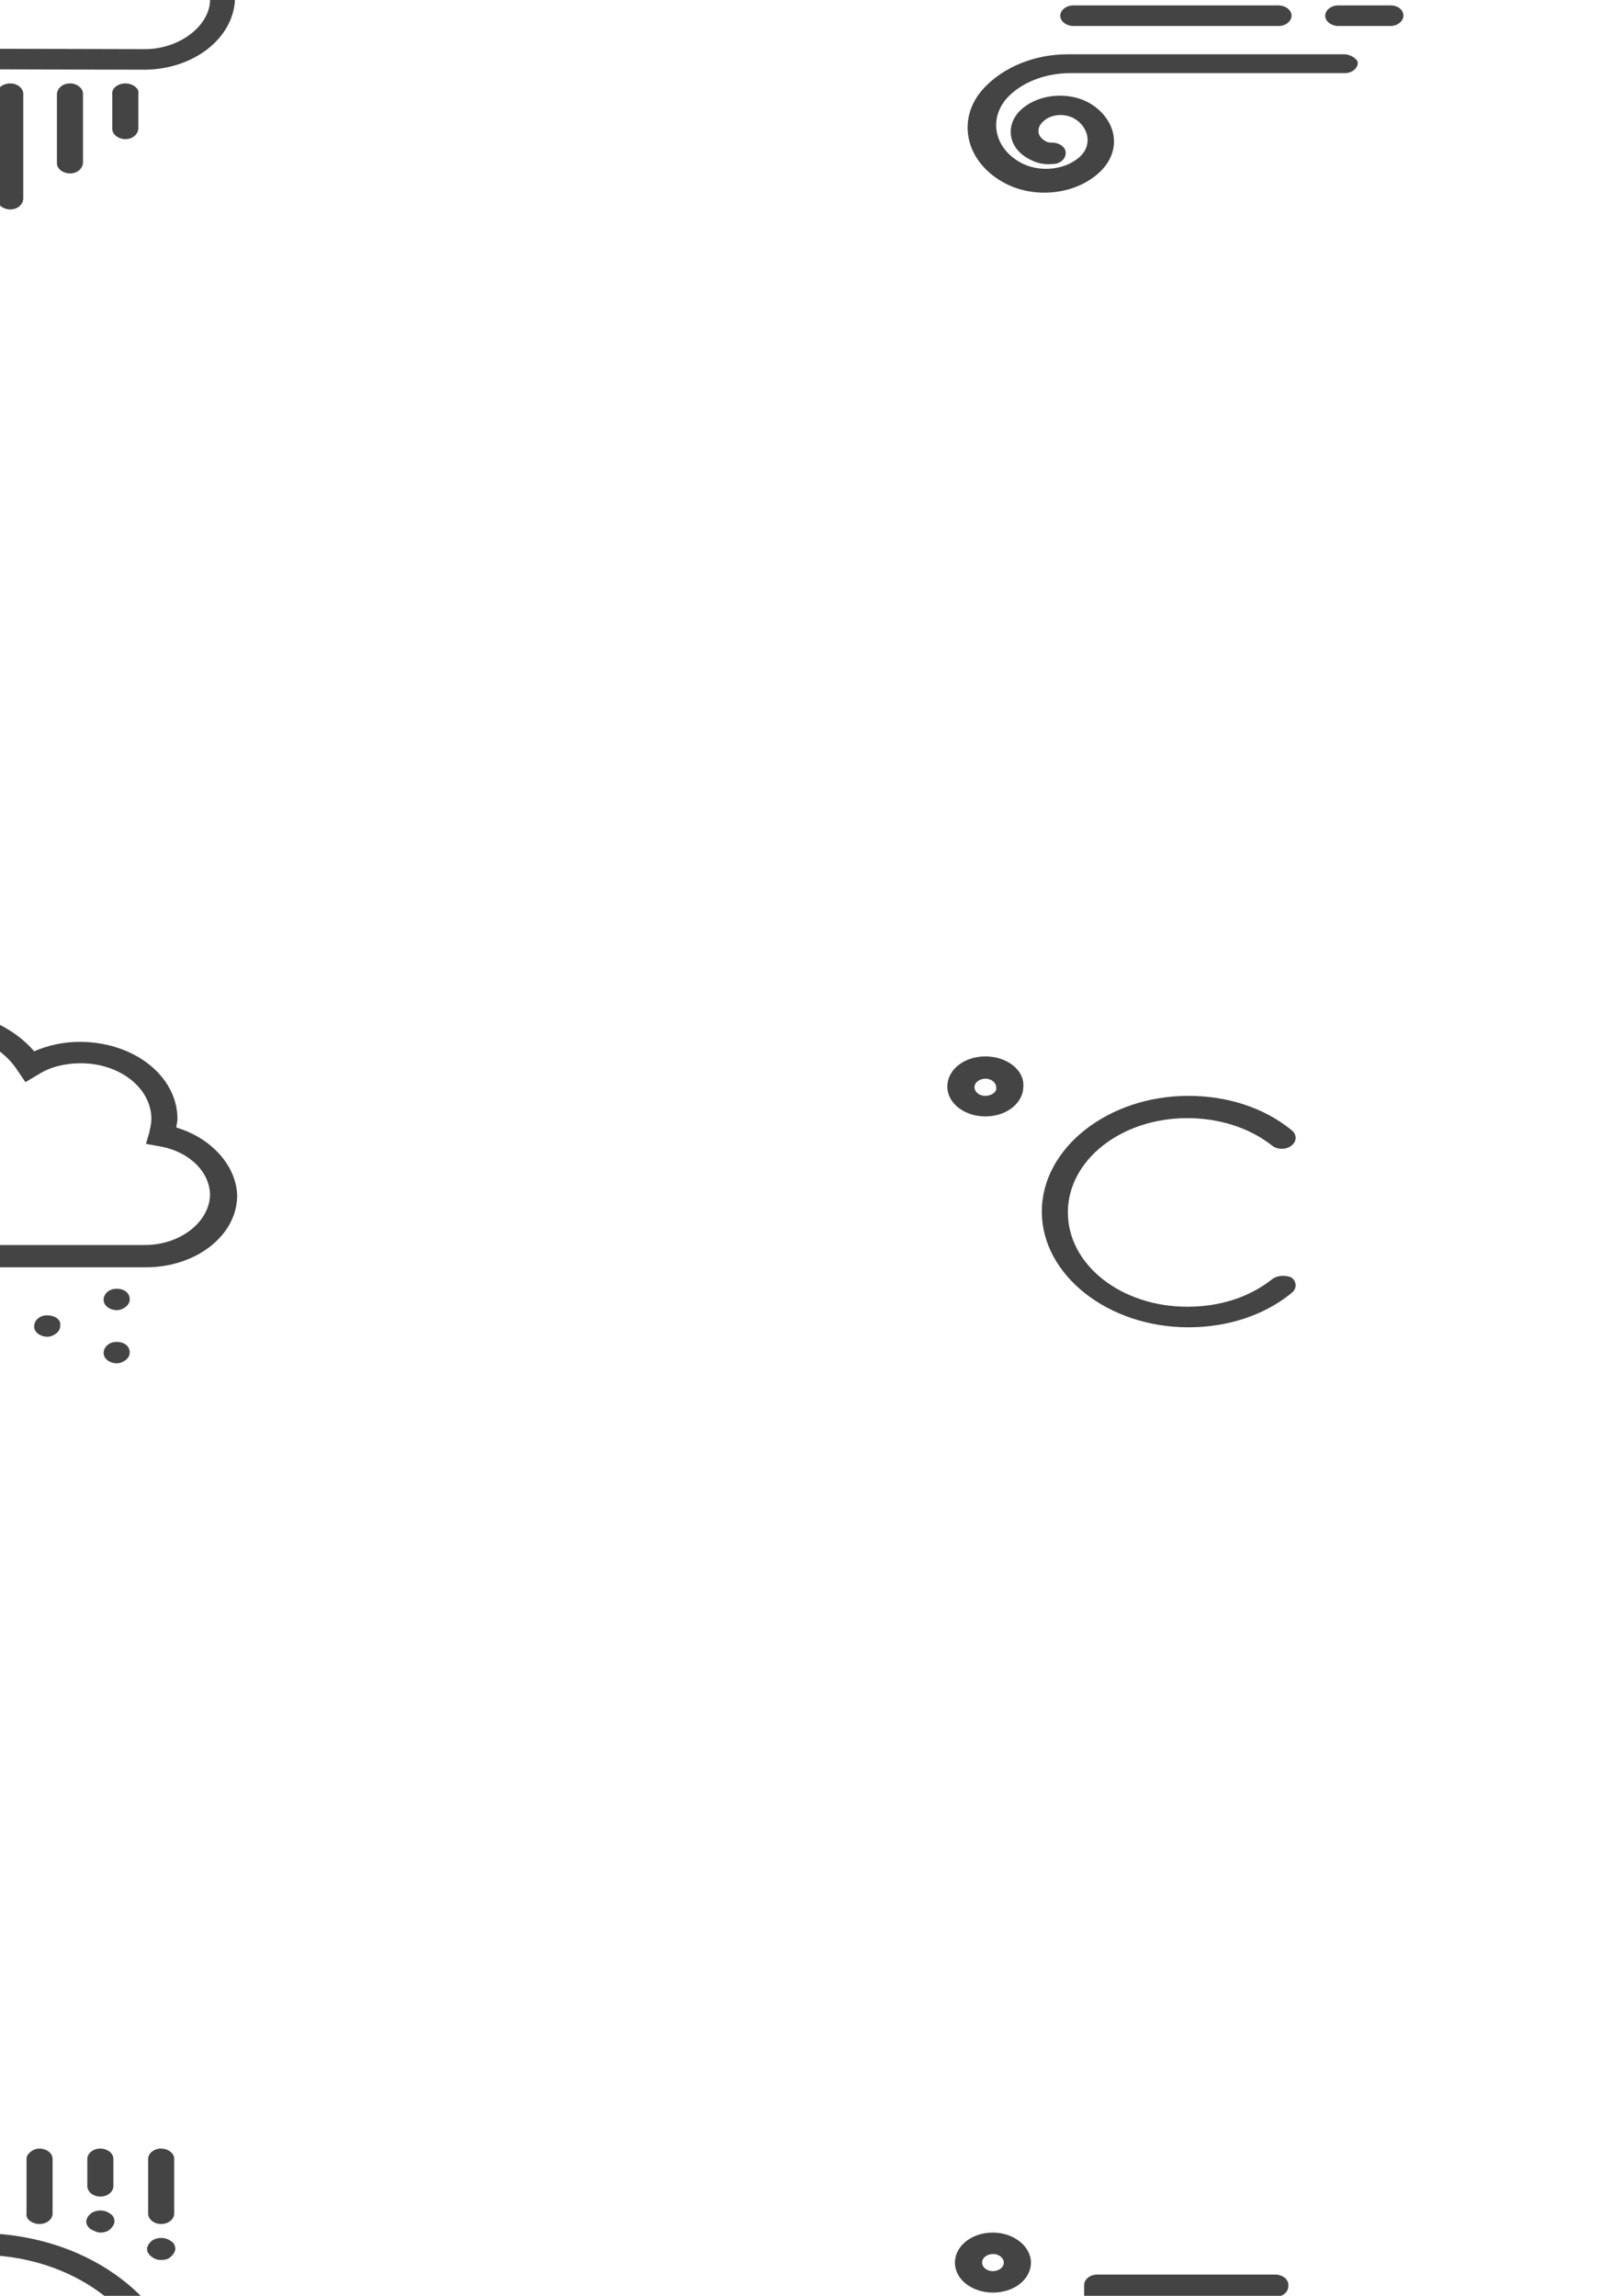<?xml version="1.0" encoding="UTF-8" standalone="no"?>
<!-- Created with Inkscape (http://www.inkscape.org/) -->

<svg
   xmlns:dc="http://purl.org/dc/elements/1.1/"
   xmlns:cc="http://creativecommons.org/ns#"
   xmlns:rdf="http://www.w3.org/1999/02/22-rdf-syntax-ns#"
   xmlns:svg="http://www.w3.org/2000/svg"
   xmlns="http://www.w3.org/2000/svg"
   xmlns:sodipodi="http://sodipodi.sourceforge.net/DTD/sodipodi-0.dtd"
   xmlns:inkscape="http://www.inkscape.org/namespaces/inkscape"
   width="210mm"
   height="297mm"
   viewBox="0 0 210 297"
   version="1.1"
   id="svg8"
   inkscape:version="0.92.3 (2405546, 2018-03-11)">
  <defs
     id="defs2" />
  <sodipodi:namedview
     id="base"
     pagecolor="#ffffff"
     bordercolor="#666666"
     borderopacity="1.0"
     inkscape:pageopacity="0.0"
     inkscape:pageshadow="2"
     inkscape:zoom="0.35"
     inkscape:cx="-168.57143"
     inkscape:cy="1017.1429"
     inkscape:document-units="mm"
     inkscape:current-layer="layer1"
     showgrid="false"
     inkscape:window-width="2560"
     inkscape:window-height="1377"
     inkscape:window-x="-8"
     inkscape:window-y="-8"
     inkscape:window-maximized="1" />
  <g
     inkscape:label="Layer 1"
     inkscape:groupmode="layer"
     id="layer1">
    <g
       id="g4522"
       transform="matrix(1.405,0,0,1.109,-582.453,-432.142)">
	<path
   style="fill:#444444"
   inkscape:connector-curvature="0"
   d="m 506,650.1 c -2,0 -3.5,1.6 -3.5,3.5 0,2 1.6,3.5 3.5,3.5 2,0 3.5,-1.6 3.5,-3.5 0,-1.9 -1.6,-3.5 -3.5,-3.5 z m 0,4.5 c -0.6,0 -1,-0.5 -1,-1 0,-0.6 0.5,-1 1,-1 0.6,0 1,0.5 1,1 0,0.6 -0.5,1 -1,1 z"
   id="path4518" />

	<path
   style="fill:#444444"
   inkscape:connector-curvature="0"
   d="m 532,655 h -16.4 c -0.7,0 -1.2,0.6 -1.2,1.2 v 24.6 c 0,0.7 0.6,1.2 1.2,1.2 0.7,0 1.2,-0.6 1.2,-1.2 v -11.1 h 9.2 c 0.7,0 1.2,-0.6 1.2,-1.2 0,-0.7 -0.6,-1.2 -1.2,-1.2 h -9.2 v -9.7 H 532 c 0.7,0 1.2,-0.6 1.2,-1.2 0.1,-0.8 -0.5,-1.4 -1.2,-1.4 z"
   id="path4520" />

</g>
    <g
       id="g4528"
       transform="matrix(1.405,0,0,1.109,-582.453,-432.142)">
	<path
   style="fill:#444444"
   inkscape:connector-curvature="0"
   d="m 531.7,538.9 c -2.1,2.1 -4.8,3.2 -7.8,3.2 -6.1,0 -11,-4.9 -11,-11 0,-6.1 4.9,-11 11,-11 2.9,0 5.7,1.1 7.8,3.2 0.5,0.5 1.3,0.5 1.8,0 0.5,-0.5 0.5,-1.3 0,-1.8 -2.5,-2.6 -5.9,-4 -9.5,-4 -7.4,0 -13.5,6.1 -13.5,13.5 0,7.4 6.1,13.5 13.5,13.5 3.6,0 7,-1.4 9.5,-4 0.5,-0.5 0.5,-1.3 0,-1.8 -0.5,-0.3 -1.3,-0.3 -1.8,0.2 z"
   id="path4524" />

	<path
   style="fill:#444444"
   inkscape:connector-curvature="0"
   d="m 505.3,512.9 c -2,0 -3.5,1.6 -3.5,3.5 0,2 1.6,3.5 3.5,3.5 2,0 3.5,-1.6 3.5,-3.5 0.1,-1.9 -1.5,-3.5 -3.5,-3.5 z m 0,4.6 c -0.6,0 -1,-0.5 -1,-1 0,-0.6 0.5,-1 1,-1 0.6,0 1,0.5 1,1 0.1,0.5 -0.4,1 -1,1 z"
   id="path4526" />

</g>
    <g
       id="g4542"
       transform="matrix(1.405,0,0,1.109,-582.453,-432.142)">
	<path
   style="fill:#444444"
   inkscape:connector-curvature="0"
   d="m 513.4,390.3 c -0.7,0 -1.2,0.6 -1.2,1.2 0,0.7 0.6,1.2 1.2,1.2 h 18.9 c 0.7,0 1.2,-0.6 1.2,-1.2 0,-0.7 -0.6,-1.2 -1.2,-1.2 z"
   id="path4530" />

	<path
   style="fill:#444444"
   inkscape:connector-curvature="0"
   d="m 542.6,390.3 h -4.8 c -0.7,0 -1.2,0.6 -1.2,1.2 0,0.7 0.6,1.2 1.2,1.2 h 4.8 c 0.7,0 1.2,-0.6 1.2,-1.2 0,-0.7 -0.5,-1.2 -1.2,-1.2 z"
   id="path4532" />

	<path
   style="fill:#444444"
   inkscape:connector-curvature="0"
   d="m 529.2,385.6 c 0,0.7 0.6,1.2 1.2,1.2 h 4.8 c 0.7,0 1.2,-0.6 1.2,-1.2 0,-0.7 -0.6,-1.2 -1.2,-1.2 h -4.8 c -0.7,0 -1.2,0.6 -1.2,1.2 z"
   id="path4534" />

	<path
   style="fill:#444444"
   inkscape:connector-curvature="0"
   d="m 524.8,381.3 h 4.8 c 0.7,0 1.2,-0.6 1.2,-1.2 0,-0.7 -0.6,-1.2 -1.2,-1.2 h -4.8 c -0.7,0 -1.2,0.6 -1.2,1.2 -0.1,0.6 0.5,1.2 1.2,1.2 z"
   id="path4536" />

	<path
   style="fill:#444444"
   inkscape:connector-curvature="0"
   d="M 538.3,396 H 513 c 0,0 0,0 0,0 0,0 -0.1,0 -0.1,0 -3.1,0 -5.9,1.5 -7.7,3.9 -2.6,3.5 -1.8,8.5 1.7,11 2.9,2.1 7,1.5 9.2,-1.5 1.8,-2.5 1.2,-5.9 -1.2,-7.7 -2.1,-1.5 -5,-1 -6.5,1 -1.3,1.8 -0.9,4.3 0.9,5.5 0.7,0.5 1.4,0.7 2.2,0.6 0.7,0 1.2,-0.6 1.2,-1.3 0,-0.7 -0.6,-1.2 -1.3,-1.2 -0.1,0 -0.4,0 -0.6,-0.2 -0.7,-0.5 -0.8,-1.4 -0.3,-2.1 0.7,-1 2,-1.2 3,-0.5 1.3,1 1.6,2.9 0.7,4.2 -1.3,1.8 -3.9,2.2 -5.7,0.9 -2.4,-1.7 -2.9,-5.1 -1.2,-7.5 1.3,-1.8 3.5,-2.9 5.8,-2.9 0,0 0,0 0,0 0,0 0,0 0,0 h 25.3 c 0.7,0 1.2,-0.6 1.2,-1.2 0,-0.4 -0.6,-1 -1.3,-1 z"
   id="path4538" />

	<path
   style="fill:#444444"
   inkscape:connector-curvature="0"
   d="m 524.6,386.9 c 0.7,0 1.2,-0.6 1.2,-1.2 0,-0.7 -0.6,-1.2 -1.2,-1.2 h -21.4 c 0,0 0,0 0,0 0,0 -0.1,0 -0.1,0 -2.3,0 -4.4,-1.1 -5.7,-2.9 -1.7,-2.4 -1.2,-5.8 1.2,-7.5 0.9,-0.6 2,-0.9 3,-0.7 1.1,0.2 2,0.7 2.6,1.6 1,1.3 0.7,3.2 -0.7,4.2 -1,0.7 -2.3,0.5 -3,-0.5 -0.5,-0.7 -0.3,-1.6 0.3,-2.1 0,0 0,0 0,0 0.1,-0.1 0.2,-0.1 0.3,-0.2 0.7,-0.2 1.1,-0.8 0.9,-1.5 -0.1,-0.6 -0.6,-1 -1.2,-1 -0.1,0 -0.2,0 -0.3,0 -0.5,0.1 -0.9,0.3 -1.3,0.6 0,0 0,0 0,0 -1.8,1.3 -2.2,3.8 -0.9,5.5 1.5,2.1 4.4,2.5 6.5,1 2.5,-1.8 3,-5.2 1.2,-7.7 -1,-1.4 -2.6,-2.3 -4.3,-2.6 -0.3,-0.1 -0.7,-0.1 -1,-0.1 -1.4,0 -2.7,0.4 -3.8,1.3 -3.5,2.6 -4.3,7.5 -1.7,11 1.8,2.5 4.7,3.9 7.7,3.9 0,0 0.1,0 0.1,0 0,0 0,0 0,0 h 21.6 z"
   id="path4540" />

</g>
    <g
       id="g4564"
       transform="matrix(1.405,0,0,1.109,-582.453,-432.142)">
	<path
   style="fill:#444444"
   inkscape:connector-curvature="0"
   d="m 521.2,265.2 h -8 c -0.7,0 -1.2,0.6 -1.2,1.2 0,0.6 0.6,1.2 1.2,1.2 h 8 c 0.7,0 1.2,-0.6 1.2,-1.2 0,-0.6 -0.5,-1.2 -1.2,-1.2 z"
   id="path4544" />

	<path
   style="fill:#444444"
   inkscape:connector-curvature="0"
   d="m 519,270.1 h -5.8 c -0.7,0 -1.2,0.6 -1.2,1.2 0,0.7 0.6,1.2 1.2,1.2 h 5.8 c 0.7,0 1.2,-0.6 1.2,-1.2 0,-0.6 -0.5,-1.2 -1.2,-1.2 z"
   id="path4546" />

	<path
   style="fill:#444444"
   inkscape:connector-curvature="0"
   d="m 519,275.1 h -5.8 c -0.7,0 -1.2,0.6 -1.2,1.2 0,0.6 0.6,1.2 1.2,1.2 h 5.8 c 0.7,0 1.2,-0.6 1.2,-1.2 0,-0.6 -0.5,-1.2 -1.2,-1.2 z"
   id="path4548" />

	<path
   style="fill:#444444"
   inkscape:connector-curvature="0"
   d="m 525.9,260.3 h -10.3 c -0.7,0 -1.2,0.6 -1.2,1.2 0,0.7 0.6,1.2 1.2,1.2 h 10.3 c 0.7,0 1.2,-0.6 1.2,-1.2 0.1,-0.7 -0.5,-1.2 -1.2,-1.2 z"
   id="path4550" />

	<path
   style="fill:#444444"
   inkscape:connector-curvature="0"
   d="m 528.5,255.4 h -15.3 c -0.7,0 -1.2,0.6 -1.2,1.2 0,0.7 0.6,1.2 1.2,1.2 h 15.3 c 0.7,0 1.2,-0.6 1.2,-1.2 0,-0.7 -0.6,-1.2 -1.2,-1.2 z"
   id="path4552" />

	<path
   style="fill:#444444"
   inkscape:connector-curvature="0"
   d="M 531.9,250.4 H 515 c -0.7,0 -1.2,0.6 -1.2,1.2 0,0.6 0.6,1.2 1.2,1.2 h 16.9 c 0.7,0 1.2,-0.6 1.2,-1.2 0,-0.6 -0.5,-1.2 -1.2,-1.2 z"
   id="path4554" />

	<path
   style="fill:#444444"
   inkscape:connector-curvature="0"
   d="m 513.2,248 h 15.9 c 0.7,0 1.2,-0.6 1.2,-1.2 0,-0.7 -0.6,-1.2 -1.2,-1.2 h -15.9 c -0.7,0 -1.2,0.6 -1.2,1.2 -0.1,0.6 0.5,1.2 1.2,1.2 z"
   id="path4556" />

	<path
   style="fill:#444444"
   inkscape:connector-curvature="0"
   d="M 538.6,240.6 H 515 c -0.7,0 -1.2,0.6 -1.2,1.2 0,0.6 0.6,1.2 1.2,1.2 h 23.7 c 0.7,0 1.2,-0.6 1.2,-1.2 0,-0.6 -0.6,-1.2 -1.3,-1.2 z"
   id="path4558" />

	<path
   style="fill:#444444"
   inkscape:connector-curvature="0"
   d="m 533.1,236.9 c 0,-0.7 -0.6,-1.2 -1.2,-1.2 h -25.8 c -0.7,0 -1.2,0.6 -1.2,1.2 0,0.7 0.6,1.2 1.2,1.2 h 25.8 c 0.7,0 1.2,-0.5 1.2,-1.2 z"
   id="path4560" />

	<path
   style="fill:#444444"
   inkscape:connector-curvature="0"
   d="m 528,232 c 0,-0.7 -0.6,-1.2 -1.2,-1.2 H 499 c -0.7,0 -1.2,0.6 -1.2,1.2 0,0.7 0.6,1.2 1.2,1.2 h 27.7 c 0.7,0 1.3,-0.5 1.3,-1.2 z"
   id="path4562" />

</g>
    <path
       style="fill:#444444;stroke-width:1.249"
       inkscape:connector-curvature="0"
       d="m 168.153,-285.914 h -42.996 c -6.463,0 -11.803,-4.105 -11.803,-9.319 0,-4.993 5.058,-9.098 11.241,-9.209 -0.141,-0.666 -0.281,-1.331 -0.281,-2.108 0,-6.99 7.166,-12.759 16.159,-12.759 5.339,0 10.257,2.108 13.208,5.436 1.827,-0.777 3.794,-1.22 5.901,-1.22 7.026,0 12.646,4.438 12.646,9.985 0,0.333 0,0.777 -0.141,1.109 4.496,1.331 7.588,4.771 7.588,8.654 0.141,5.325 -5.058,9.43 -11.522,9.43 z m -43.137,-15.754 c -4.496,0 -8.29,2.885 -8.29,6.546 0,3.661 3.653,6.546 8.29,6.546 h 42.996 c 4.496,0 8.29,-2.885 8.29,-6.546 0,-2.996 -2.67,-5.658 -6.463,-6.324 l -1.827,-0.333 0.422,-1.442 c 0.141,-0.555 0.281,-1.22 0.281,-1.775 0,-3.994 -4.075,-7.212 -9.133,-7.212 -1.967,0 -3.934,0.555 -5.48,1.442 l -1.686,0.999 -0.984,-1.442 c -2.248,-3.217 -6.463,-5.325 -11.1,-5.325 -6.885,0 -12.646,4.438 -12.646,9.985 0,0.999 0.141,1.997 0.562,2.996 l 0.703,1.775 h -3.934 z"
       id="path4566" />
    <g
       id="g4592"
       transform="matrix(1.405,0,0,1.109,-582.453,-432.142)">
	<path
   style="fill:#444444"
   inkscape:connector-curvature="0"
   d="m 432.3,670.5 c -0.7,-11.3 -8.4,-19.6 -18.5,-20.3 v -1.1 c 0,-0.7 -0.6,-1.2 -1.2,-1.2 -0.7,0 -1.2,0.6 -1.2,1.2 v 1.1 c -10.1,0.6 -17.8,8.9 -18.5,20.3 l -0.1,1.3 h 2.5 l 0.2,-1 c 0.3,-1.6 1.7,-2.8 3.3,-2.8 1.6,0 3,1.2 3.3,2.8 l 0.2,1 h 2.2 l 0.2,-1 c 0.3,-1.6 1.7,-2.8 3.3,-2.8 1.6,0 3,1.2 3.3,2.8 l 0.1,0.3 v 14.3 c 0,1.2 -1,2.2 -2.2,2.2 -1.2,0 -2.2,-1 -2.2,-2.2 v -2 c 0,-0.7 -0.6,-1.2 -1.2,-1.2 -0.7,0 -1.2,0.6 -1.2,1.2 v 2 c 0,2.6 2.1,4.7 4.7,4.7 2.6,0 4.7,-2.1 4.7,-4.7 v -14.3 l 0.1,-0.3 c 0.3,-1.6 1.7,-2.8 3.3,-2.8 1.6,0 3,1.2 3.3,2.8 l 0.2,1 h 2.2 l 0.2,-1 c 0.3,-1.6 1.7,-2.8 3.3,-2.8 1.6,0 3,1.2 3.3,2.8 l 0.2,1 h 2.5 z m -5.9,-5 c -1.8,0 -3.5,0.9 -4.6,2.2 -1.1,-1.4 -2.7,-2.2 -4.6,-2.2 -1.8,0 -3.5,0.9 -4.6,2.2 -1.1,-1.4 -2.7,-2.2 -4.6,-2.2 -1.8,0 -3.5,0.9 -4.6,2.2 -1.1,-1.4 -2.7,-2.2 -4.6,-2.2 -1,0 -1.9,0.2 -2.7,0.7 2.1,-8.1 8.6,-13.5 16.5,-13.5 7.9,0 14.4,5.5 16.5,13.5 -0.8,-0.4 -1.7,-0.7 -2.7,-0.7 z"
   id="path4568" />

	<path
   style="fill:#444444"
   inkscape:connector-curvature="0"
   d="m 395.8,649.1 c 0.7,0 1.2,-0.6 1.2,-1.2 v -6.4 c 0,-0.7 -0.6,-1.2 -1.2,-1.2 -0.6,0 -1.2,0.6 -1.2,1.2 v 6.4 c -0.1,0.6 0.5,1.2 1.2,1.2 z"
   id="path4570" />

	<path
   style="fill:#444444"
   inkscape:connector-curvature="0"
   d="m 401.4,645.9 c 0.7,0 1.2,-0.6 1.2,-1.2 v -3.2 c 0,-0.7 -0.6,-1.2 -1.2,-1.2 -0.7,0 -1.2,0.6 -1.2,1.2 v 3.2 c -0.1,0.6 0.5,1.2 1.2,1.2 z"
   id="path4572" />

	<path
   style="fill:#444444"
   inkscape:connector-curvature="0"
   d="m 407,649.1 c 0.7,0 1.2,-0.6 1.2,-1.2 v -6.4 c 0,-0.7 -0.6,-1.2 -1.2,-1.2 -0.7,0 -1.2,0.6 -1.2,1.2 v 6.4 c -0.1,0.6 0.5,1.2 1.2,1.2 z"
   id="path4574" />

	<path
   style="fill:#444444"
   inkscape:connector-curvature="0"
   d="m 412.6,645.9 c 0.7,0 1.2,-0.6 1.2,-1.2 v -3.2 c 0,-0.7 -0.6,-1.2 -1.2,-1.2 -0.7,0 -1.2,0.6 -1.2,1.2 v 3.2 c -0.1,0.6 0.5,1.2 1.2,1.2 z"
   id="path4576" />

	<path
   style="fill:#444444"
   inkscape:connector-curvature="0"
   d="m 418.2,649.1 c 0.7,0 1.2,-0.6 1.2,-1.2 v -6.4 c 0,-0.7 -0.6,-1.2 -1.2,-1.2 -0.6,0 -1.2,0.6 -1.2,1.2 v 6.4 c -0.1,0.6 0.5,1.2 1.2,1.2 z"
   id="path4578" />

	<path
   style="fill:#444444"
   inkscape:connector-curvature="0"
   d="m 423.8,645.9 c 0.7,0 1.2,-0.6 1.2,-1.2 v -3.2 c 0,-0.7 -0.6,-1.2 -1.2,-1.2 -0.7,0 -1.2,0.6 -1.2,1.2 v 3.2 c 0,0.6 0.5,1.2 1.2,1.2 z"
   id="path4580" />

	<path
   style="fill:#444444"
   inkscape:connector-curvature="0"
   d="m 429.4,649.1 c 0.7,0 1.2,-0.6 1.2,-1.2 v -6.4 c 0,-0.7 -0.6,-1.2 -1.2,-1.2 -0.7,0 -1.2,0.6 -1.2,1.2 v 6.4 c 0,0.6 0.5,1.2 1.2,1.2 z"
   id="path4582" />

	<path
   style="fill:#444444"
   inkscape:connector-curvature="0"
   d="m 395.8,653.3 c 0.3,0 0.7,-0.1 0.9,-0.4 0.2,-0.2 0.4,-0.6 0.4,-0.9 0,-0.3 -0.1,-0.7 -0.4,-0.9 -0.5,-0.5 -1.3,-0.5 -1.8,0 -0.2,0.2 -0.4,0.6 -0.4,0.9 0,0.3 0.1,0.6 0.4,0.9 0.2,0.3 0.5,0.4 0.9,0.4 z"
   id="path4584" />

	<path
   style="fill:#444444"
   inkscape:connector-curvature="0"
   d="m 401.4,650.1 c 0.3,0 0.7,-0.1 0.9,-0.4 0.2,-0.2 0.4,-0.6 0.4,-0.9 0,-0.3 -0.1,-0.7 -0.4,-0.9 -0.5,-0.5 -1.3,-0.5 -1.8,0 -0.2,0.2 -0.4,0.6 -0.4,0.9 0,0.3 0.1,0.6 0.4,0.9 0.2,0.2 0.5,0.4 0.9,0.4 z"
   id="path4586" />

	<path
   style="fill:#444444"
   inkscape:connector-curvature="0"
   d="m 423.8,650.1 c 0.3,0 0.7,-0.1 0.9,-0.4 0.2,-0.2 0.4,-0.6 0.4,-0.9 0,-0.3 -0.1,-0.7 -0.4,-0.9 -0.5,-0.5 -1.3,-0.5 -1.8,0 -0.2,0.2 -0.4,0.6 -0.4,0.9 0,0.3 0.1,0.6 0.4,0.9 0.3,0.2 0.6,0.4 0.9,0.4 z"
   id="path4588" />

	<path
   style="fill:#444444"
   inkscape:connector-curvature="0"
   d="m 429.4,653.3 c 0.3,0 0.7,-0.1 0.9,-0.4 0.2,-0.2 0.4,-0.6 0.4,-0.9 0,-0.3 -0.1,-0.7 -0.4,-0.9 -0.5,-0.5 -1.3,-0.5 -1.8,0 -0.2,0.2 -0.4,0.6 -0.4,0.9 0,0.3 0.1,0.6 0.4,0.9 0.3,0.3 0.6,0.4 0.9,0.4 z"
   id="path4590" />

</g>
    <g
       id="g4612"
       transform="matrix(1.405,0,0,1.109,-582.453,-432.142)">
	<path
   style="fill:#444444"
   inkscape:connector-curvature="0"
   d="m 430.8,521.2 c 0,-0.3 0.1,-0.7 0.1,-1 0,-5 -4,-9 -9,-9 -1.5,0 -2.9,0.4 -4.2,1.1 -2.1,-3.1 -5.6,-4.9 -9.4,-4.9 -6.3,0 -11.5,5.1 -11.5,11.5 0,0.6 0.1,1.3 0.2,1.9 -4.4,0.2 -8,3.9 -8,8.3 0,4.6 3.7,8.4 8.4,8.4 H 428 c 4.6,0 8.4,-3.7 8.4,-8.4 -0.1,-3.5 -2.4,-6.7 -5.6,-7.9 z m -2.9,13.7 h -30.6 c -3.2,0 -5.9,-2.6 -5.9,-5.9 0,-3.3 2.6,-5.9 5.9,-5.9 h 2.9 l -0.5,-1.6 c -0.3,-0.9 -0.4,-1.8 -0.4,-2.7 0,-4.9 4,-9 9,-9 3.3,0 6.4,1.8 7.9,4.8 l 0.7,1.3 1.2,-0.9 c 1.1,-0.9 2.5,-1.3 3.9,-1.3 3.6,0 6.5,2.9 6.5,6.5 0,0.5 -0.1,1 -0.2,1.6 l -0.3,1.3 1.3,0.3 c 2.7,0.6 4.6,3 4.6,5.7 -0.1,3.2 -2.8,5.8 -6,5.8 z"
   id="path4594" />

	<path
   style="fill:#444444"
   inkscape:connector-curvature="0"
   d="m 406.3,543.1 c -0.7,0 -1.2,0.6 -1.2,1.3 0,0.7 0.6,1.2 1.2,1.2 0.6,0 1.2,-0.6 1.2,-1.2 v -0.1 c 0,-0.7 -0.6,-1.2 -1.2,-1.2 z"
   id="path4596" />

	<path
   style="fill:#444444"
   inkscape:connector-curvature="0"
   d="m 399.9,540 c -0.7,0 -1.2,0.6 -1.2,1.3 0,0.7 0.6,1.2 1.2,1.2 0.7,0 1.2,-0.6 1.2,-1.2 v -0.1 c 0.1,-0.7 -0.5,-1.2 -1.2,-1.2 z"
   id="path4598" />

	<path
   style="fill:#444444"
   inkscape:connector-curvature="0"
   d="m 399.9,546.2 c -0.7,0 -1.2,0.6 -1.2,1.3 0,0.7 0.6,1.2 1.2,1.2 0.7,0 1.2,-0.6 1.2,-1.2 v -0.1 c 0.1,-0.7 -0.5,-1.2 -1.2,-1.2 z"
   id="path4600" />

	<path
   style="fill:#444444"
   inkscape:connector-curvature="0"
   d="m 418.9,543.1 c -0.7,0 -1.2,0.6 -1.2,1.3 0,0.7 0.6,1.2 1.2,1.2 0.6,0 1.2,-0.6 1.2,-1.2 v -0.1 c 0.1,-0.7 -0.5,-1.2 -1.2,-1.2 z"
   id="path4602" />

	<path
   style="fill:#444444"
   inkscape:connector-curvature="0"
   d="m 412.6,540 c -0.7,0 -1.2,0.6 -1.2,1.3 0,0.7 0.6,1.2 1.2,1.2 0.7,0 1.2,-0.6 1.2,-1.2 v -0.1 c 0,-0.7 -0.5,-1.2 -1.2,-1.2 z"
   id="path4604" />

	<path
   style="fill:#444444"
   inkscape:connector-curvature="0"
   d="m 412.6,546.2 c -0.7,0 -1.2,0.6 -1.2,1.3 0,0.7 0.6,1.2 1.2,1.2 0.7,0 1.2,-0.6 1.2,-1.2 v -0.1 c 0,-0.7 -0.5,-1.2 -1.2,-1.2 z"
   id="path4606" />

	<path
   style="fill:#444444"
   inkscape:connector-curvature="0"
   d="m 425.3,540 c -0.7,0 -1.2,0.6 -1.2,1.3 0,0.7 0.6,1.2 1.2,1.2 0.6,0 1.2,-0.6 1.2,-1.2 v -0.1 c 0,-0.7 -0.5,-1.2 -1.2,-1.2 z"
   id="path4608" />

	<path
   style="fill:#444444"
   inkscape:connector-curvature="0"
   d="m 425.3,546.2 c -0.7,0 -1.2,0.6 -1.2,1.3 0,0.7 0.6,1.2 1.2,1.2 0.6,0 1.2,-0.6 1.2,-1.2 v -0.1 c 0,-0.7 -0.5,-1.2 -1.2,-1.2 z"
   id="path4610" />

</g>
    <g
       id="g4630"
       transform="matrix(1.405,0,0,1.109,-582.453,-432.142)">
	<path
   style="fill:#444444"
   inkscape:connector-curvature="0"
   d="m 399.1,399.5 c 0,0 0,0 0,0 -0.7,0 -1.3,0.6 -1.2,1.3 v 8 c 0,0.7 0.6,1.2 1.2,1.2 0,0 0,0 0,0 0.7,0 1.2,-0.6 1.2,-1.3 v -8 c 0,-0.6 -0.6,-1.2 -1.2,-1.2 z"
   id="path4614" />

	<path
   style="fill:#444444"
   inkscape:connector-curvature="0"
   d="m 410,399.5 c 0,0 0,0 0,0 -0.7,0 -1.3,0.6 -1.2,1.3 v 8 c 0,0.7 0.6,1.2 1.2,1.2 0,0 0,0 0,0 0.7,0 1.2,-0.6 1.2,-1.3 v -8 c 0.1,-0.7 -0.5,-1.2 -1.2,-1.2 z"
   id="path4616" />

	<path
   style="fill:#444444"
   inkscape:connector-curvature="0"
   d="m 415.5,399.4 c 0,0 0,0 0,0 -0.7,0 -1.3,0.6 -1.2,1.3 v 12.2 c 0,0.7 0.6,1.2 1.2,1.2 0,0 0,0 0,0 0.7,0 1.2,-0.6 1.2,-1.3 v -12.2 c 0,-0.6 -0.5,-1.2 -1.2,-1.2 z"
   id="path4618" />

	<path
   style="fill:#444444"
   inkscape:connector-curvature="0"
   d="m 404.5,399.5 c 0,0 0,0 0,0 -0.7,0 -1.3,0.6 -1.2,1.3 V 413 c 0,0.7 0.6,1.2 1.2,1.2 0,0 0,0 0,0 0.7,0 1.2,-0.6 1.2,-1.3 v -12.2 c 0.1,-0.7 -0.5,-1.2 -1.2,-1.2 z"
   id="path4620" />

	<path
   style="fill:#444444"
   inkscape:connector-curvature="0"
   d="m 421,399.4 c -0.7,0 -1.2,0.6 -1.2,1.3 v 8 c 0,0.7 0.6,1.2 1.2,1.2 0,0 0,0 0,0 0.7,0 1.2,-0.6 1.2,-1.3 v -8 c 0,-0.6 -0.5,-1.2 -1.2,-1.2 z"
   id="path4622" />

	<path
   style="fill:#444444"
   inkscape:connector-curvature="0"
   d="m 426.1,399.4 c 0,0 0,0 0,0 -0.7,0 -1.3,0.6 -1.2,1.3 v 4 c 0,0.7 0.6,1.2 1.2,1.2 0,0 0,0 0,0 0.7,0 1.2,-0.6 1.2,-1.3 v -4 c 0.1,-0.6 -0.5,-1.2 -1.2,-1.2 z"
   id="path4624" />

	<path
   style="fill:#444444"
   inkscape:connector-curvature="0"
   d="m 430.9,381.7 c 0,-0.3 0.1,-0.7 0.1,-1 0,-5 -4,-9 -9,-9 -1.5,0 -2.9,0.4 -4.2,1 -2.1,-3.1 -5.6,-5 -9.5,-5 -6.3,0 -11.5,5.1 -11.5,11.4 0,0.6 0,1.3 0.1,1.9 -4.4,0.2 -8,3.8 -8,8.3 0,2.2 0.9,4.3 2.4,5.9 1.6,1.6 3.7,2.5 5.9,2.5 l 30.6,0.1 v 0 c 4.6,0 8.3,-3.7 8.4,-8.3 0.1,-3.5 -2.1,-6.6 -5.3,-7.8 z m -3,13.7 v 1.2 -1.2 l -30.7,-0.1 c -1.6,0 -3,-0.6 -4.1,-1.7 -1.1,-1.1 -1.7,-2.6 -1.7,-4.1 0,-3.2 2.6,-5.8 5.9,-5.8 h 2.9 l -0.5,-1.6 c -0.3,-0.9 -0.4,-1.8 -0.4,-2.7 0,-4.9 4,-8.9 9,-8.9 3.3,0 6.4,1.9 7.9,4.8 l 0.7,1.3 1.2,-0.9 c 1.1,-0.8 2.5,-1.3 3.9,-1.3 3.6,0 6.5,2.9 6.5,6.5 0,0.5 -0.1,1 -0.2,1.6 l -0.3,1.3 1.3,0.3 c 2.7,0.6 4.6,3 4.6,5.7 -0.1,2.9 -2.8,5.6 -6,5.6 z"
   id="path4626" />

	<path
   style="fill:#444444"
   inkscape:connector-curvature="0"
   d="m 415.1,382.5 c 0,0 0,0 0,0 h -3 l 1.8,-3.4 c 0.3,-0.6 0.1,-1.4 -0.5,-1.7 -0.6,-0.3 -1.4,-0.1 -1.7,0.5 l -2.7,5.2 c -0.2,0.4 -0.2,0.9 0,1.2 0.2,0.4 0.6,0.6 1.1,0.6 0,0 0,0 0,0 h 3 L 411,389 c -0.3,0.6 -0.1,1.4 0.5,1.7 0.2,0.1 0.4,0.1 0.6,0.1 0.5,0 0.9,-0.2 1.1,-0.7 l 3.1,-5.9 c 0.2,-0.4 0.2,-0.9 0,-1.2 -0.4,-0.2 -0.8,-0.5 -1.2,-0.5 z"
   id="path4628" />

</g>
    <g
       id="g4646"
       transform="matrix(1.405,0,0,1.109,-582.453,-432.142)">
	<path
   style="fill:#444444"
   inkscape:connector-curvature="0"
   d="m 430.8,244.4 c 0,-0.3 0.1,-0.7 0.1,-1 0,-5 -4,-9 -9,-9 -1.5,0 -2.9,0.4 -4.2,1.1 -2.1,-3.1 -5.6,-4.9 -9.4,-4.9 -6.3,0 -11.5,5.1 -11.5,11.5 0,0.6 0.1,1.3 0.2,1.9 -4.4,0.2 -8,3.9 -8,8.3 0,4.6 3.7,8.4 8.4,8.4 H 428 c 4.6,0 8.4,-3.7 8.4,-8.4 -0.1,-3.6 -2.4,-6.7 -5.6,-7.9 z m -2.9,13.6 h -30.6 c -3.2,0 -5.9,-2.6 -5.9,-5.9 0,-3.3 2.6,-5.9 5.9,-5.9 h 2.9 l -0.5,-1.6 c -0.3,-0.9 -0.4,-1.8 -0.4,-2.7 0,-4.9 4,-9 9,-9 3.3,0 6.4,1.8 7.9,4.8 l 0.7,1.3 1.2,-0.9 c 1.1,-0.9 2.5,-1.3 3.9,-1.3 3.6,0 6.5,2.9 6.5,6.5 0,0.5 -0.1,1 -0.2,1.6 l -0.3,1.3 1.3,0.3 c 2.7,0.6 4.6,3 4.6,5.7 -0.1,3.2 -2.8,5.8 -6,5.8 z"
   id="path4632" />

	<path
   style="fill:#444444"
   inkscape:connector-curvature="0"
   d="m 399.1,262.6 c -0.7,0 -1.2,0.6 -1.2,1.2 v 8 c 0,0.7 0.6,1.2 1.2,1.2 0.7,0 1.2,-0.6 1.2,-1.2 v -8 c 0.1,-0.6 -0.5,-1.2 -1.2,-1.2 z"
   id="path4634" />

	<path
   style="fill:#444444"
   inkscape:connector-curvature="0"
   d="m 410.1,262.6 c -0.7,0 -1.2,0.6 -1.2,1.2 v 8 c 0,0.7 0.6,1.2 1.2,1.2 0.7,0 1.2,-0.6 1.2,-1.2 v -8 c 0,-0.6 -0.5,-1.2 -1.2,-1.2 z"
   id="path4636" />

	<path
   style="fill:#444444"
   inkscape:connector-curvature="0"
   d="m 415.6,262.6 c -0.7,0 -1.2,0.6 -1.2,1.2 V 276 c 0,0.7 0.6,1.2 1.2,1.2 0.7,0 1.2,-0.6 1.2,-1.2 v -12.2 c 0,-0.6 -0.6,-1.2 -1.2,-1.2 z"
   id="path4638" />

	<path
   style="fill:#444444"
   inkscape:connector-curvature="0"
   d="m 404.6,262.6 c -0.7,0 -1.2,0.6 -1.2,1.2 V 276 c 0,0.7 0.6,1.2 1.2,1.2 0.7,0 1.2,-0.6 1.2,-1.2 v -12.2 c 0,-0.6 -0.5,-1.2 -1.2,-1.2 z"
   id="path4640" />

	<path
   style="fill:#444444"
   inkscape:connector-curvature="0"
   d="m 421,262.6 c -0.7,0 -1.2,0.6 -1.2,1.2 v 8 c 0,0.7 0.6,1.2 1.2,1.2 0.6,0 1.2,-0.6 1.2,-1.2 v -8 c 0.1,-0.6 -0.5,-1.2 -1.2,-1.2 z"
   id="path4642" />

	<path
   style="fill:#444444"
   inkscape:connector-curvature="0"
   d="m 426.2,262.6 c -0.7,0 -1.2,0.6 -1.2,1.2 v 4 c 0,0.7 0.6,1.2 1.2,1.2 0.7,0 1.2,-0.6 1.2,-1.2 v -4 c 0,-0.6 -0.5,-1.2 -1.2,-1.2 z"
   id="path4644" />

</g>
    <g
       id="g4656"
       transform="matrix(1.405,0,0,1.109,-582.453,-432.142)">
	<path
   style="fill:#444444"
   inkscape:connector-curvature="0"
   d="m 430.8,108.9 c 0,-0.3 0.1,-0.7 0.1,-1 0,-5 -4,-9 -9,-9 -1.5,0 -2.9,0.4 -4.2,1.1 -2.1,-3.1 -5.6,-4.9 -9.4,-4.9 -6.3,0 -11.5,5.1 -11.5,11.5 0,0.6 0.1,1.3 0.2,1.9 -4.4,0.2 -8,3.9 -8,8.3 0,4.6 3.7,8.4 8.4,8.4 H 428 c 4.6,0 8.4,-3.7 8.4,-8.4 -0.1,-3.6 -2.4,-6.7 -5.6,-7.9 z m -2.9,13.6 h -30.6 c -3.2,0 -5.9,-2.6 -5.9,-5.9 0,-3.2 2.6,-5.9 5.9,-5.9 h 2.9 l -0.5,-1.6 c -0.3,-0.9 -0.4,-1.8 -0.4,-2.7 0,-4.9 4,-9 9,-9 3.3,0 6.4,1.8 7.9,4.8 l 0.7,1.3 1.2,-0.9 c 1.1,-0.9 2.5,-1.3 3.9,-1.3 3.6,0 6.5,2.9 6.5,6.5 0,0.5 -0.1,1 -0.2,1.6 l -0.3,1.3 1.3,0.3 c 2.7,0.6 4.6,3 4.6,5.7 -0.1,3.2 -2.8,5.8 -6,5.8 z"
   id="path4648" />

	<path
   style="fill:#444444"
   inkscape:connector-curvature="0"
   d="m 407,131 h -2.3 l 1.4,-2.7 c 0.3,-0.6 0.1,-1.4 -0.5,-1.7 -0.6,-0.3 -1.4,-0.1 -1.7,0.5 l -2.4,4.5 c -0.2,0.4 -0.2,0.9 0,1.2 0.2,0.4 0.6,0.6 1.1,0.6 h 2.3 l -1.7,3.3 c -0.3,0.6 -0.1,1.4 0.5,1.7 0.2,0.1 0.4,0.1 0.6,0.1 0.5,0 0.9,-0.2 1.1,-0.7 l 2.7,-5.1 c 0.2,-0.4 0.2,-0.9 0,-1.2 -0.2,-0.2 -0.6,-0.5 -1.1,-0.5 z"
   id="path4650" />

	<path
   style="fill:#444444"
   inkscape:connector-curvature="0"
   d="m 414.8,131 h -2.3 l 1.4,-2.7 c 0.3,-0.6 0.1,-1.4 -0.5,-1.7 -0.6,-0.3 -1.4,-0.1 -1.7,0.5 l -2.4,4.5 c -0.2,0.4 -0.2,0.9 0,1.2 0.2,0.4 0.6,0.6 1.1,0.6 h 2.3 l -1.7,3.3 c -0.3,0.6 -0.1,1.4 0.5,1.7 0.2,0.1 0.4,0.1 0.6,0.1 0.5,0 0.9,-0.2 1.1,-0.7 l 2.7,-5.1 c 0.2,-0.4 0.2,-0.9 0,-1.2 -0.3,-0.2 -0.7,-0.5 -1.1,-0.5 z"
   id="path4652" />

	<path
   style="fill:#444444"
   inkscape:connector-curvature="0"
   d="m 422.5,131 h -2.3 l 1.4,-2.7 c 0.3,-0.6 0.1,-1.4 -0.5,-1.7 -0.6,-0.3 -1.4,-0.1 -1.7,0.5 l -2.4,4.5 c -0.2,0.4 -0.2,0.9 0,1.2 0.2,0.4 0.6,0.6 1.1,0.6 h 2.3 l -1.7,3.3 c -0.3,0.6 -0.1,1.4 0.5,1.7 0.2,0.1 0.4,0.1 0.6,0.1 0.5,0 0.9,-0.2 1.1,-0.7 l 2.7,-5.1 c 0.2,-0.4 0.2,-0.9 0,-1.2 -0.2,-0.2 -0.6,-0.5 -1.1,-0.5 z"
   id="path4654" />

</g>
    <path
       style="fill:#444444;stroke-width:1.249"
       inkscape:connector-curvature="0"
       d="m -130.713,316.968 -7.447,-3.328 c 0.422,-0.444 0.984,-0.777 1.686,-0.777 1.124,-0.111 2.108,0.444 2.248,0.444 0.703,0.444 1.827,0.444 2.529,-0.111 0.562,-0.555 0.562,-1.442 -0.141,-1.997 -0.281,-0.111 -2.248,-1.442 -5.058,-1.109 -1.546,0.222 -2.951,0.888 -4.215,2.108 l -2.81,-1.331 0.281,-0.333 c 0.422,-0.666 0.141,-1.553 -0.703,-1.886 -0.843,-0.333 -1.967,-0.111 -2.389,0.555 l -0.281,0.333 -5.62,-2.552 5.62,-2.552 0.281,0.333 c 0.281,0.444 0.984,0.666 1.546,0.666 0.281,0 0.562,-0.111 0.843,-0.222 0.843,-0.333 1.124,-1.22 0.703,-1.886 l -0.281,-0.333 2.81,-1.331 c 1.265,1.22 2.529,1.886 4.215,2.108 0.281,0 0.703,0.111 0.984,0.111 2.248,0 3.794,-0.999 4.075,-1.22 0.703,-0.444 0.843,-1.331 0.141,-1.997 -0.562,-0.555 -1.686,-0.666 -2.529,-0.111 0,0 -0.984,0.666 -2.108,0.444 -0.703,-0.111 -1.265,-0.444 -1.686,-0.777 l 7.447,-3.328 c 0.843,-0.333 1.124,-1.22 0.703,-1.886 -0.422,-0.666 -1.546,-0.888 -2.389,-0.555 l -7.447,3.328 c -0.141,-0.555 -0.281,-1.109 -0.141,-1.553 0.422,-0.888 1.546,-1.22 1.686,-1.22 0.843,-0.222 1.405,-0.999 0.984,-1.775 -0.281,-0.777 -1.265,-1.109 -2.248,-0.888 -0.281,0.111 -2.81,0.777 -3.794,2.885 -0.562,1.22 -0.422,2.552 0.281,3.883 l -2.81,1.331 -0.281,-0.333 c -0.422,-0.666 -1.546,-0.888 -2.389,-0.555 -0.843,0.333 -1.124,1.22 -0.703,1.886 l 0.281,0.333 -5.62,2.552 v -5.214 h 0.562 c 0.984,0 1.686,-0.666 1.686,-1.331 0,-0.777 -0.843,-1.331 -1.686,-1.331 h -0.562 v -2.552 c 1.967,-0.222 3.372,-0.777 4.496,-1.775 1.827,-1.664 1.405,-3.772 1.265,-3.994 -0.141,-0.777 -1.124,-1.22 -1.967,-1.109 -0.984,0.111 -1.546,0.888 -1.405,1.553 0,0 0.141,0.999 -0.562,1.775 -0.422,0.333 -1.124,0.555 -1.686,0.666 v -6.768 c 0,-0.777 -0.843,-1.331 -1.827,-1.331 -0.984,0 -1.686,0.666 -1.686,1.331 v 6.768 c -0.703,-0.111 -1.265,-0.333 -1.686,-0.666 -0.703,-0.666 -0.562,-1.664 -0.562,-1.775 0.141,-0.777 -0.422,-1.442 -1.405,-1.553 -0.984,-0.111 -1.827,0.333 -2.108,1.109 0,0.222 -0.422,2.33 1.265,3.994 0.984,0.999 2.529,1.553 4.496,1.775 v 2.552 h -0.562 c -0.984,0 -1.686,0.666 -1.686,1.331 0,0.777 0.843,1.331 1.686,1.331 h 0.562 v 5.214 l -5.62,-2.552 0.281,-0.333 c 0.422,-0.666 0.141,-1.553 -0.703,-1.886 -0.843,-0.333 -1.967,-0.111 -2.389,0.555 l -0.281,0.333 -2.81,-1.331 c 0.703,-1.442 0.843,-2.774 0.281,-3.883 -0.984,-2.108 -3.513,-2.774 -3.794,-2.885 -0.843,-0.222 -1.967,0.111 -2.248,0.888 -0.281,0.777 0.141,1.553 1.124,1.775 0,0 1.265,0.333 1.546,1.22 0.281,0.444 0.141,0.999 0,1.553 l -7.447,-3.328 c -0.843,-0.333 -1.967,-0.111 -2.389,0.555 -0.422,0.666 -0.141,1.553 0.703,1.886 l 7.447,3.328 c -0.422,0.444 -0.984,0.777 -1.686,0.777 -1.124,0.222 -2.108,-0.444 -2.248,-0.444 -0.703,-0.444 -1.827,-0.444 -2.529,0.111 -0.562,0.555 -0.562,1.442 0.141,1.997 0.141,0.111 1.827,1.22 4.075,1.22 0.281,0 0.703,0 0.984,-0.111 1.546,-0.222 2.951,-0.888 4.215,-2.108 l 2.81,1.331 -0.281,0.333 c -0.422,0.666 -0.141,1.553 0.703,1.886 0.281,0.111 0.562,0.222 0.843,0.222 0.562,0 1.265,-0.222 1.546,-0.666 l 0.281,-0.333 5.62,2.552 -5.62,2.552 -0.281,-0.333 c -0.422,-0.666 -1.546,-0.888 -2.389,-0.555 -0.843,0.333 -1.124,1.22 -0.703,1.886 l 0.281,0.333 -2.81,1.331 c -1.265,-1.22 -2.529,-1.886 -4.215,-2.108 -2.67,-0.333 -4.777,0.999 -5.058,1.109 -0.703,0.444 -0.843,1.331 -0.141,1.997 0.562,0.555 1.686,0.666 2.529,0.111 0,0 0.984,-0.666 2.108,-0.444 0.703,0.111 1.265,0.444 1.686,0.777 l -7.447,3.328 c -0.843,0.333 -1.124,1.22 -0.703,1.886 0.281,0.444 0.984,0.666 1.546,0.666 0.281,0 0.562,-0.111 0.843,-0.222 l 7.447,-3.328 c 0.141,0.555 0.281,1.109 0.141,1.553 -0.422,0.888 -1.546,1.22 -1.686,1.22 -0.843,0.222 -1.405,0.999 -0.984,1.775 0.281,0.555 0.984,0.888 1.686,0.888 0.141,0 0.422,0 0.562,-0.111 0.281,-0.111 2.81,-0.777 3.794,-2.885 0.562,-1.22 0.422,-2.552 -0.281,-3.883 l 2.81,-1.331 0.281,0.333 c 0.281,0.444 0.984,0.666 1.546,0.666 0.281,0 0.562,-0.111 0.843,-0.222 0.843,-0.333 1.124,-1.22 0.703,-1.886 l -0.281,-0.333 5.62,-2.552 v 5.214 h -0.562 c -0.984,0 -1.686,0.666 -1.686,1.331 0,0.777 0.843,1.331 1.686,1.331 h 0.562 v 2.552 c -1.967,0.222 -3.372,0.777 -4.496,1.775 -1.827,1.664 -1.405,3.772 -1.265,3.994 0.141,0.666 0.843,1.109 1.686,1.109 0.141,0 0.141,0 0.281,0 0.984,-0.111 1.546,-0.888 1.405,-1.553 0,0 -0.141,-0.999 0.562,-1.775 0.422,-0.333 1.124,-0.555 1.686,-0.666 v 6.768 c 0,0.777 0.843,1.331 1.686,1.331 0.984,0 1.827,-0.666 1.827,-1.331 v -6.768 c 0.703,0.111 1.265,0.333 1.686,0.666 0.703,0.666 0.562,1.664 0.562,1.775 -0.141,0.777 0.422,1.442 1.405,1.553 0.141,0 0.281,0 0.281,0 0.843,0 1.546,-0.444 1.686,-1.109 0,-0.222 0.422,-2.33 -1.265,-3.994 -0.984,-0.999 -2.529,-1.553 -4.496,-1.775 v -2.552 h 0.562 c 0.984,0 1.686,-0.666 1.686,-1.331 0,-0.777 -0.843,-1.331 -1.686,-1.331 h -0.562 v -5.214 l 5.62,2.552 -0.281,0.333 c -0.422,0.666 -0.141,1.553 0.703,1.886 0.281,0.111 0.562,0.222 0.843,0.222 0.562,0 1.265,-0.222 1.546,-0.666 l 0.281,-0.333 2.81,1.331 c -0.703,1.442 -0.843,2.774 -0.281,3.883 0.984,2.108 3.513,2.774 3.794,2.885 0.141,0 0.422,0.111 0.562,0.111 0.703,0 1.405,-0.333 1.686,-0.888 0.281,-0.777 -0.141,-1.553 -1.124,-1.775 0,0 -1.265,-0.333 -1.546,-1.22 -0.281,-0.444 -0.141,-0.999 0,-1.553 l 7.447,3.328 c 0.281,0.111 0.562,0.222 0.843,0.222 0.562,0 1.265,-0.222 1.546,-0.666 0.562,-0.666 0.281,-1.553 -0.562,-1.886 z"
       id="path4658" />
    <g
       id="g4680"
       transform="matrix(1.405,0,0,1.109,-582.453,-432.142)">
	<path
   style="fill:#444444"
   inkscape:connector-curvature="0"
   d="m 327.6,517 c 0,-3 -1.2,-5.9 -3.3,-8 -1.5,-1.5 -3.5,-2.6 -5.6,-3.1 l -2.4,-0.5 1,2.3 c 0.9,2 0.9,4.4 0.1,6.4 -1.5,-1.2 -3.4,-1.8 -5.4,-1.8 -1.5,0 -2.9,0.4 -4.2,1.1 -2.1,-3.1 -5.6,-4.9 -9.4,-4.9 -6.3,0 -11.5,5.1 -11.5,11.5 0,0.6 0.1,1.3 0.2,1.9 -4.4,0.2 -8,3.9 -8,8.3 0,4.6 3.7,8.4 8.4,8.4 h 30.6 c 4.6,0 8.4,-3.7 8.4,-8.4 0,-1.9 -0.7,-3.7 -1.8,-5.1 1.8,-2.4 2.9,-5.2 2.9,-8.1 z m -9.7,18.8 h -30.6 c -3.2,0 -5.9,-2.6 -5.9,-5.9 0,-3.2 2.6,-5.9 5.9,-5.9 h 2.9 l -0.5,-1.6 c -0.3,-0.9 -0.4,-1.8 -0.4,-2.7 0,-4.9 4,-9 9,-9 3.3,0 6.4,1.8 7.9,4.8 l 0.7,1.3 1.2,-0.9 c 1.1,-0.9 2.5,-1.3 3.9,-1.3 1.5,0 3,0.5 4.1,1.5 0.7,0.5 1.2,1.2 1.6,1.9 0.5,0.9 0.8,2 0.8,3.1 0,0.5 -0.1,1 -0.2,1.6 l -0.3,1.3 1.3,0.3 c 0.5,0.1 0.9,0.3 1.4,0.5 0.8,0.4 1.5,1 2,1.7 0.8,1 1.2,2.2 1.2,3.5 -0.1,3.2 -2.8,5.8 -6,5.8 z m 4.8,-12.7 c -0.6,-0.4 -1.2,-0.7 -1.8,-1 0,-0.3 0.1,-0.7 0.1,-1 0,-2 -0.6,-3.8 -1.7,-5.2 1.1,-2.1 1.6,-4.5 1.2,-6.8 0.8,0.4 1.5,1 2.2,1.6 1.7,1.7 2.6,3.9 2.6,6.3 -0.2,2.3 -1,4.4 -2.6,6.1 z"
   id="path4660" />

	<path
   style="fill:#444444"
   inkscape:connector-curvature="0"
   d="m 310,540.3 c -0.7,0 -1.2,0.6 -1.2,1.2 v 2 c 0,0.7 0.6,1.2 1.2,1.2 0.7,0 1.2,-0.6 1.2,-1.2 v -2 c 0,-0.6 -0.5,-1.2 -1.2,-1.2 z"
   id="path4662" />

	<path
   style="fill:#444444"
   inkscape:connector-curvature="0"
   d="m 310,546.1 c -0.7,0 -1.2,0.6 -1.2,1.3 0,0.7 0.6,1.2 1.2,1.2 0.7,0 1.2,-0.6 1.2,-1.2 v -0.1 c 0,-0.7 -0.5,-1.2 -1.2,-1.2 z"
   id="path4664" />

	<path
   style="fill:#444444"
   inkscape:connector-curvature="0"
   d="m 310,549.7 c -0.7,0 -1.2,0.6 -1.2,1.3 0,0.7 0.6,1.2 1.2,1.2 0.7,0 1.2,-0.6 1.2,-1.2 v -0.1 c 0,-0.7 -0.5,-1.2 -1.2,-1.2 z"
   id="path4666" />

	<path
   style="fill:#444444"
   inkscape:connector-curvature="0"
   d="m 288.9,546.1 c -0.7,0 -1.2,0.6 -1.2,1.3 0,0.7 0.6,1.2 1.2,1.2 0.7,0 1.2,-0.6 1.2,-1.2 v -0.1 c 0,-0.7 -0.5,-1.2 -1.2,-1.2 z"
   id="path4668" />

	<path
   style="fill:#444444"
   inkscape:connector-curvature="0"
   d="m 299,540.3 c -0.7,0 -1.2,0.6 -1.2,1.2 v 2 c 0,0.7 0.6,1.2 1.2,1.2 0.7,0 1.2,-0.6 1.2,-1.2 v -2 c 0.1,-0.6 -0.5,-1.2 -1.2,-1.2 z"
   id="path4670" />

	<path
   style="fill:#444444"
   inkscape:connector-curvature="0"
   d="m 293.7,540.6 c -0.7,0 -1.2,0.6 -1.2,1.2 v 3.8 c 0,0.7 0.6,1.2 1.2,1.2 0.7,0 1.2,-0.6 1.2,-1.2 v -3.8 c 0.1,-0.7 -0.5,-1.2 -1.2,-1.2 z"
   id="path4672" />

	<path
   style="fill:#444444"
   inkscape:connector-curvature="0"
   d="m 315.4,540.3 c -0.7,0 -1.2,0.6 -1.2,1.2 v 1.2 c 0,0.7 0.6,1.2 1.2,1.2 0.6,0 1.2,-0.6 1.2,-1.2 v -1.2 c 0,-0.6 -0.5,-1.2 -1.2,-1.2 z"
   id="path4674" />

	<path
   style="fill:#444444"
   inkscape:connector-curvature="0"
   d="m 288.9,540.3 c -0.7,0 -1.2,0.6 -1.2,1.2 v 2.4 c 0,0.7 0.6,1.2 1.2,1.2 0.7,0 1.2,-0.6 1.2,-1.2 v -2.4 c 0,-0.6 -0.5,-1.2 -1.2,-1.2 z"
   id="path4676" />

	<path
   style="fill:#444444"
   inkscape:connector-curvature="0"
   d="m 304.6,540.3 c -0.7,0 -1.2,0.6 -1.2,1.2 v 4 c 0,0.7 0.6,1.2 1.2,1.2 0.7,0 1.2,-0.6 1.2,-1.2 v -4 c 0,-0.6 -0.5,-1.2 -1.2,-1.2 z"
   id="path4678" />

</g>
    <path
       style="fill:#444444;stroke-width:1.249"
       inkscape:connector-curvature="0"
       d="m -121.579,-2.779 c 0,-6.99 -7.166,-12.648 -16.018,-12.648 -3.372,0 -8.29,1.664 -8.29,1.664 0,0 10.538,1.664 12.505,10.096 -2.108,-3.217 -6.323,-5.436 -11.241,-5.436 -2.108,0 -4.075,0.444 -5.901,1.22 -2.951,-3.439 -7.869,-5.436 -13.208,-5.436 -8.852,0 -16.159,5.658 -16.159,12.759 0,0.666 0.141,1.442 0.281,2.108 -6.182,0.222 -11.241,4.327 -11.241,9.209 0,5.104 5.199,9.319 11.803,9.319 h 42.996 c 6.463,0 11.803,-4.105 11.803,-9.319 0,-1.664 -0.562,-3.217 -1.546,-4.66 2.529,-2.441 4.215,-5.547 4.215,-8.876 z m -14.613,-9.874 c 6.182,0.555 11.1,4.771 11.1,9.874 0,2.552 -1.265,4.882 -3.232,6.657 -0.281,-0.222 -0.562,-0.333 -0.843,-0.555 -0.703,-0.333 -1.405,-0.666 -2.108,-0.999 0.984,-1.553 1.405,-3.328 1.405,-5.104 0.141,-4.105 -2.389,-7.655 -6.323,-9.874 z m 0,29.734 h -42.996 c -4.496,0 -8.29,-2.885 -8.29,-6.546 0,-3.55 3.653,-6.546 8.29,-6.546 h 4.075 l -0.703,-1.775 c -0.422,-0.999 -0.562,-1.997 -0.562,-2.996 0,-5.436 5.62,-9.985 12.646,-9.985 4.637,0 8.993,1.997 11.1,5.325 l 0.984,1.442 1.686,-0.999 c 1.546,-0.999 3.513,-1.442 5.48,-1.442 5.058,0 9.133,3.217 9.133,7.212 0,0.333 0,0.666 -0.141,0.999 0,0.222 -0.141,0.555 -0.141,0.777 l -0.422,1.442 1.827,0.333 c 0.141,0 0.422,0.111 0.562,0.111 0.422,0.111 0.984,0.222 1.405,0.444 1.124,0.444 2.248,1.109 2.951,1.997 0.984,1.109 1.546,2.441 1.546,3.772 -0.281,3.55 -3.934,6.435 -8.431,6.435 z"
       id="path4682" />
    <path
       style="fill:#444444;stroke-width:1.249"
       inkscape:connector-curvature="0"
       d="m -122.141,-155.552 c 0,-3.328 -1.686,-6.546 -4.637,-8.876 -2.108,-1.664 -4.918,-2.885 -7.869,-3.439 l -3.372,-0.555 1.405,2.552 c 1.265,2.219 1.265,4.882 0.141,7.101 -2.108,-1.331 -4.777,-1.997 -7.588,-1.997 -2.108,0 -4.075,0.444 -5.901,1.22 -2.951,-3.439 -7.869,-5.436 -13.208,-5.436 -8.852,0 -16.159,5.658 -16.159,12.759 0,0.666 0.141,1.442 0.281,2.108 -6.182,0.222 -11.241,4.327 -11.241,9.209 0,5.104 5.199,9.319 11.803,9.319 h 42.996 c 6.463,0 11.803,-4.105 11.803,-9.319 0,-2.108 -0.984,-4.105 -2.529,-5.658 2.529,-2.663 4.075,-5.769 4.075,-8.987 z m -10.117,-8.765 c 1.124,0.444 2.108,1.109 3.091,1.775 2.389,1.886 3.653,4.327 3.653,6.99 0,2.552 -1.265,4.993 -3.513,6.768 -0.843,-0.444 -1.686,-0.777 -2.529,-1.109 0,-0.333 0.141,-0.777 0.141,-1.109 0,-2.219 -0.843,-4.216 -2.389,-5.769 1.405,-2.33 2.108,-4.993 1.546,-7.544 z m -3.513,29.623 h -42.996 c -4.496,0 -8.29,-2.885 -8.29,-6.546 0,-3.55 3.653,-6.546 8.29,-6.546 h 4.075 l -0.703,-1.775 c -0.422,-0.999 -0.562,-1.997 -0.562,-2.996 0,-5.436 5.62,-9.985 12.646,-9.985 4.637,0 8.993,1.997 11.1,5.325 l 0.984,1.442 1.686,-0.999 c 1.546,-0.999 3.513,-1.442 5.48,-1.442 2.108,0 4.215,0.555 5.761,1.664 0.984,0.555 1.686,1.331 2.248,2.108 0.703,0.999 1.124,2.219 1.124,3.439 0,0.555 -0.141,1.109 -0.281,1.775 l -0.422,1.442 1.827,0.333 c 0.703,0.111 1.265,0.333 1.967,0.555 1.124,0.444 2.108,1.109 2.81,1.886 1.124,1.109 1.686,2.441 1.686,3.883 -0.141,3.55 -3.934,6.435 -8.431,6.435 z"
       id="path4684" />
    <path
       style="fill:#444444;stroke-width:1.249"
       inkscape:connector-curvature="0"
       d="m -119.191,-307.771 c 0,-6.546 -6.745,-11.871 -15.035,-11.871 -5.058,0 -9.695,1.997 -12.365,5.104 -0.141,0 -0.281,0 -0.422,0 -2.108,0 -4.075,0.444 -5.901,1.22 -2.951,-3.439 -7.869,-5.436 -13.208,-5.436 -8.852,0 -16.159,5.658 -16.159,12.759 0,0.666 0.141,1.442 0.281,2.108 -6.182,0.222 -11.241,4.327 -11.241,9.209 0,5.104 5.199,9.319 11.803,9.319 h 42.996 c 6.463,0 11.803,-4.105 11.803,-9.319 0,-0.888 -0.141,-1.664 -0.422,-2.441 4.496,-2.108 7.869,-5.991 7.869,-10.651 z m -11.241,13.092 c 0,3.55 -3.653,6.546 -8.29,6.546 h -42.996 c -4.496,0 -8.29,-2.885 -8.29,-6.546 0,-3.55 3.653,-6.546 8.29,-6.546 h 4.075 l -0.703,-1.775 c -0.422,-0.999 -0.562,-1.997 -0.562,-2.996 0,-5.436 5.62,-9.985 12.646,-9.985 4.637,0 8.993,1.997 11.1,5.325 l 0.984,1.442 1.686,-0.999 c 1.265,-0.666 2.67,-1.22 4.075,-1.331 0.422,-0.111 0.984,-0.111 1.405,-0.111 0.843,0 1.546,0.111 2.248,0.222 3.934,0.777 6.885,3.661 6.885,6.99 0,0.555 -0.141,1.109 -0.281,1.775 l -0.422,1.442 1.827,0.333 c 1.827,0.333 3.513,1.109 4.637,2.33 0.703,0.777 1.265,1.664 1.546,2.552 0.141,0.222 0.141,0.777 0.141,1.331 z m 1.686,-5.104 c -1.405,-1.664 -3.372,-2.996 -5.761,-3.661 0,-0.333 0.141,-0.777 0.141,-1.109 0,-4.327 -3.513,-7.988 -8.29,-9.319 2.108,-1.775 5.058,-2.996 8.431,-2.996 6.323,0 11.522,4.105 11.522,9.098 0,3.439 -2.529,6.546 -6.042,7.988 z"
       id="path4686" />
    <g
       id="g4692"
       transform="matrix(1.405,0,0,1.109,-582.453,-432.142)">
	<path
   style="fill:#444444"
   inkscape:connector-curvature="0"
   d="M 205.3,672.4 V 648 c 0,-2.9 -2.4,-5.3 -5.3,-5.3 -2.9,0 -5.3,2.4 -5.3,5.3 v 24.4 c -2,1.6 -3.2,4 -3.2,6.6 0,4.7 3.8,8.5 8.5,8.5 4.7,0 8.5,-3.8 8.5,-8.5 0,-2.6 -1.2,-5 -3.2,-6.6 z m -5.2,12.6 c -3.3,0 -6,-2.7 -6,-6 0,-2 1,-3.8 2.6,-4.9 l 0.6,-0.4 V 648 c 0,-1.5 1.2,-2.8 2.8,-2.8 1.5,0 2.8,1.2 2.8,2.8 v 25.7 l 0.6,0.4 c 1.7,1.1 2.6,3 2.6,4.9 -0.1,3.3 -2.7,6 -6,6 z"
   id="path4688" />

	<path
   style="fill:#444444"
   inkscape:connector-curvature="0"
   d="m 202.6,675.3 -1.2,-0.8 v -9.4 -5.6 -1.5 c 0,-0.7 -0.6,-1.3 -1.3,-1.3 -0.7,0 -1.3,0.6 -1.3,1.3 v 1.5 5.6 9.4 l -1.2,0.8 c -1.2,0.8 -2,2.2 -2,3.7 0,2.5 2,4.5 4.5,4.5 2.5,0 4.5,-2 4.5,-4.5 0,-1.5 -0.8,-2.9 -2,-3.7 z"
   id="path4690" />

</g>
    <g
       id="g4700"
       transform="matrix(1.405,0,0,1.109,-582.453,-432.142)">
	<path
   style="fill:#444444"
   inkscape:connector-curvature="0"
   d="m 207.8,511.8 c -3.1,0 -6.1,0.9 -8.8,2.6 l -2.1,1.4 2.3,0.9 c 4.8,1.8 7.9,6.3 7.9,11.4 0,5.1 -3.2,9.6 -7.9,11.4 l -2.3,0.9 2.1,1.4 c 2.6,1.7 5.7,2.6 8.8,2.6 8.9,0 16.2,-7.3 16.2,-16.2 0,-9.1 -7.3,-16.4 -16.2,-16.4 z m 0,29.9 c -1.8,0 -3.6,-0.4 -5.3,-1.1 4.4,-2.6 7.2,-7.4 7.2,-12.6 0,-5.2 -2.8,-10 -7.2,-12.6 1.7,-0.7 3.5,-1.1 5.3,-1.1 7.6,0 13.7,6.1 13.7,13.7 0,7.6 -6.1,13.7 -13.7,13.7 z"
   id="path4694" />

	<path
   style="fill:#444444"
   inkscape:connector-curvature="0"
   d="m 196.4,528.2 1.8,-1.7 c 0.3,-0.3 0.5,-0.8 0.3,-1.3 -0.1,-0.5 -0.5,-0.8 -1,-0.9 l -2.5,-0.3 -1.1,-2.2 c -0.2,-0.4 -0.6,-0.7 -1.1,-0.7 -0.5,0 -0.9,0.3 -1.1,0.7 l -1.1,2.2 -2.4,0.4 c -0.5,0.1 -0.9,0.4 -1,0.9 -0.1,0.5 0,1 0.3,1.3 l 1.8,1.7 -0.4,2.4 c -0.1,0.5 0.1,0.9 0.5,1.2 0.4,0.3 0.9,0.3 1.3,0.1 l 2.2,-1.1 2.2,1.1 c 0.2,0.1 0.4,0.1 0.6,0.1 0.3,0 0.5,-0.1 0.7,-0.2 0.4,-0.3 0.6,-0.8 0.5,-1.2 z m -2.2,-1.3 c -0.3,0.3 -0.4,0.7 -0.4,1.1 l 0.1,0.6 -0.5,-0.3 c -0.2,-0.1 -0.4,-0.1 -0.6,-0.1 -0.2,0 -0.4,0 -0.6,0.1 l -0.5,0.3 0.1,-0.6 c 0.1,-0.4 -0.1,-0.8 -0.4,-1.1 l -0.4,-0.4 0.6,-0.1 c 0.4,-0.1 0.8,-0.3 0.9,-0.7 l 0.3,-0.5 0.3,0.5 c 0.2,0.4 0.5,0.6 0.9,0.7 l 0.6,0.1 z"
   id="path4696" />

	<path
   style="fill:#444444"
   inkscape:connector-curvature="0"
   d="m 183.8,533.3 -1.5,-0.2 -0.7,-1.4 c -0.2,-0.4 -0.6,-0.7 -1.1,-0.7 -0.5,0 -0.9,0.3 -1.1,0.7 l -0.7,1.4 -1.5,0.2 c -0.5,0.1 -0.9,0.4 -1,0.9 -0.1,0.5 0,0.9 0.3,1.3 l 1.1,1.1 -0.3,1.5 c -0.1,0.5 0.1,0.9 0.5,1.2 0.4,0.3 0.9,0.3 1.3,0.1 l 1.3,-0.7 1.3,0.7 c 0.2,0.1 0.4,0.1 0.6,0.1 0.3,0 0.5,-0.1 0.7,-0.2 0.4,-0.3 0.6,-0.8 0.5,-1.2 l -0.3,-1.5 1.1,-1.1 c 0.3,-0.3 0.5,-0.8 0.3,-1.3 0,-0.5 -0.3,-0.8 -0.8,-0.9 z m -3,2.7 c -0.1,0 -0.2,0 -0.3,0 -0.1,0 -0.2,0 -0.3,0 0,-0.2 -0.1,-0.4 -0.2,-0.6 0.2,-0.1 0.4,-0.2 0.5,-0.4 0.1,0.2 0.3,0.3 0.5,0.4 -0.1,0.2 -0.2,0.4 -0.2,0.6 z"
   id="path4698" />

</g>
    <path
       style="fill:#444444;stroke-width:1.249"
       inkscape:connector-curvature="0"
       d="m -306.632,19.632 c -2.81,0 -5.48,-0.444 -8.009,-1.22 l -5.901,-1.775 6.182,-0.888 c 8.712,-1.22 15.035,-7.212 15.035,-14.201 0,-6.99 -6.323,-12.87 -15.035,-14.201 l -6.182,-0.888 5.901,-1.775 c 2.529,-0.777 5.339,-1.22 8.009,-1.22 12.505,0 22.763,8.099 22.763,17.973 0,10.096 -10.257,18.195 -22.763,18.195 z m -0.984,-2.774 c 0.281,0 0.562,0 0.843,0 10.679,0 19.25,-6.768 19.25,-15.2 0,-8.432 -8.571,-15.2 -19.25,-15.2 -0.281,0 -0.562,0 -0.843,0 7.026,2.885 11.662,8.654 11.662,15.2 0,6.435 -4.637,12.204 -11.662,15.2 z"
       id="path4702" />
    <path
       style="fill:#444444;stroke-width:1.249"
       inkscape:connector-curvature="0"
       d="m -306.07,-132.476 c -4.356,0 -8.571,-0.999 -12.365,-2.885 l -2.951,-1.553 3.232,-0.999 c 6.745,-1.997 11.1,-6.99 11.1,-12.648 0,-5.658 -4.496,-10.651 -11.1,-12.648 l -3.232,-0.999 2.951,-1.553 c 3.653,-1.886 8.009,-2.885 12.365,-2.885 12.505,0 22.763,8.099 22.763,17.973 0,10.096 -10.257,18.195 -22.763,18.195 z m -7.588,-3.994 c 2.389,0.777 4.918,1.22 7.447,1.22 10.679,0 19.25,-6.768 19.25,-15.2 0,-8.432 -8.571,-15.2 -19.25,-15.2 -2.529,0 -5.058,0.444 -7.447,1.22 6.182,2.885 10.117,8.21 10.117,13.979 0.141,5.769 -3.934,11.095 -10.117,13.979 z"
       id="path4704" />
    <path
       style="fill:#444444;stroke-width:1.249"
       inkscape:connector-curvature="0"
       d="m -301.292,-284.583 c -12.505,0 -22.763,-8.099 -22.763,-17.973 0,-9.874 10.257,-17.973 22.763,-17.973 12.505,0 22.763,8.099 22.763,17.973 0,9.985 -10.257,17.973 -22.763,17.973 z m 0,-33.173 c -10.679,0 -19.25,6.768 -19.25,15.2 0,8.432 8.571,15.2 19.25,15.2 10.679,0 19.25,-6.768 19.25,-15.2 0,-8.321 -8.712,-15.2 -19.25,-15.2 z"
       id="path4706" />
    <path
       style="fill:#444444;stroke-width:1.249"
       inkscape:connector-curvature="0"
       d="m -437.868,298.107 -12.786,-10.096 -12.786,10.096 c -3.513,2.774 -5.339,6.435 -5.339,10.318 0,3.883 1.967,7.544 5.339,10.318 3.372,2.663 7.869,4.216 12.786,4.216 v 0 0 c 4.777,-0.111 9.274,-1.553 12.786,-4.216 3.513,-2.774 5.339,-6.435 5.339,-10.318 0,-3.883 -1.827,-7.544 -5.339,-10.318 z m -2.529,18.639 c -2.67,2.108 -6.323,3.328 -10.257,3.439 -3.934,0 -7.588,-1.22 -10.257,-3.439 -2.81,-2.219 -4.356,-5.214 -4.356,-8.321 0,-3.107 1.546,-6.102 4.356,-8.321 l 10.257,-8.099 10.257,8.099 c 2.81,2.219 4.356,5.214 4.356,8.321 0,3.107 -1.546,6.102 -4.356,8.321 z"
       id="path4708" />
    <g
       id="g4714"
       transform="matrix(1.405,0,0,1.109,-582.453,-432.142)">
	<circle
   style="fill:#444444"
   cx="93.8"
   cy="527.8"
   r="7.2"
   id="circle4710" />

	<path
   style="fill:#444444"
   inkscape:connector-curvature="0"
   d="m 115.2,526.6 h -8.8 c -0.3,-2.6 -1.3,-4.9 -2.8,-6.8 l 4.5,-4.5 c 0.5,-0.5 0.5,-1.3 0,-1.8 -0.5,-0.5 -1.3,-0.5 -1.8,0 l -4.5,4.5 c -1.9,-1.6 -4.2,-2.6 -6.8,-2.8 v -8.8 c 0,-0.7 -0.6,-1.2 -1.2,-1.2 -0.6,0 -1.2,0.6 -1.2,1.2 v 8.8 c -2.6,0.3 -4.9,1.3 -6.8,2.8 l -4.5,-4.5 c -0.5,-0.5 -1.3,-0.5 -1.8,0 -0.5,0.5 -0.5,1.3 0,1.8 l 4.5,4.5 c -1.6,1.9 -2.6,4.2 -2.8,6.8 h -8.8 c -0.7,0 -1.2,0.6 -1.2,1.2 0,0.7 0.6,1.2 1.2,1.2 h 8.8 c 0.3,2.6 1.3,4.9 2.8,6.8 l -4.5,4.5 c -0.5,0.5 -0.5,1.3 0,1.8 0.2,0.2 0.6,0.4 0.9,0.4 0.3,0 0.6,-0.1 0.9,-0.4 l 4.5,-4.5 c 1.9,1.6 4.2,2.6 6.8,2.8 v 8.8 c 0,0.7 0.6,1.2 1.2,1.2 0.6,0 1.2,-0.6 1.2,-1.2 v -8.8 c 2.6,-0.3 4.9,-1.3 6.8,-2.8 l 4.5,4.5 c 0.2,0.2 0.6,0.4 0.9,0.4 0.3,0 0.6,-0.1 0.9,-0.4 0.5,-0.5 0.5,-1.3 0,-1.8 l -4.5,-4.5 c 1.6,-1.9 2.6,-4.2 2.8,-6.8 h 8.8 c 0.7,0 1.2,-0.6 1.2,-1.2 0.1,-0.7 -0.5,-1.2 -1.2,-1.2 z M 93.8,538 c -5.6,0 -10.2,-4.6 -10.2,-10.2 0,-5.6 4.6,-10.2 10.2,-10.2 5.6,0 10.2,4.6 10.2,10.2 0,5.7 -4.5,10.2 -10.2,10.2 z"
   id="path4712" />

</g>
    <g
       id="g4734"
       transform="matrix(1.405,0,0,1.109,-582.453,-432.142)">
	<path
   style="fill:#444444"
   inkscape:connector-curvature="0"
   d="m 78.7,405.2 c -0.7,0 -1.2,0.6 -1.2,1.2 v 8 c 0,0.7 0.6,1.2 1.2,1.2 0.6,0 1.2,-0.6 1.2,-1.2 v -8 c 0.1,-0.6 -0.5,-1.2 -1.2,-1.2 z"
   id="path4716" />

	<path
   style="fill:#444444"
   inkscape:connector-curvature="0"
   d="m 89.6,405.2 c -0.7,0 -1.2,0.6 -1.2,1.2 v 8 c 0,0.7 0.6,1.2 1.2,1.2 0.7,0 1.2,-0.6 1.2,-1.2 v -8 c 0,-0.6 -0.6,-1.2 -1.2,-1.2 z"
   id="path4718" />

	<path
   style="fill:#444444"
   inkscape:connector-curvature="0"
   d="m 100.4,405.2 c -0.7,0 -1.2,0.6 -1.2,1.2 v 2 c 0,0.7 0.6,1.2 1.2,1.2 0.6,0 1.2,-0.6 1.2,-1.2 v -2 c 0,-0.6 -0.5,-1.2 -1.2,-1.2 z"
   id="path4720" />

	<path
   style="fill:#444444"
   inkscape:connector-curvature="0"
   d="m 100.4,410.7 c -0.7,0 -1.2,0.6 -1.2,1.3 0,0.7 0.6,1.2 1.2,1.2 0.6,0 1.2,-0.6 1.2,-1.2 v 0 c 0,-0.8 -0.5,-1.3 -1.2,-1.3 z"
   id="path4722" />

	<path
   style="fill:#444444"
   inkscape:connector-curvature="0"
   d="m 84.1,405.2 c -0.7,0 -1.2,0.6 -1.2,1.2 v 2 c 0,0.7 0.6,1.2 1.2,1.2 0.7,0 1.2,-0.6 1.2,-1.2 v -2 c 0.1,-0.6 -0.5,-1.2 -1.2,-1.2 z"
   id="path4724" />

	<path
   style="fill:#444444"
   inkscape:connector-curvature="0"
   d="m 84.1,410.7 c -0.7,0 -1.2,0.6 -1.2,1.3 0,0.7 0.6,1.2 1.2,1.2 0.7,0 1.2,-0.6 1.2,-1.2 v 0 c 0.1,-0.8 -0.5,-1.3 -1.2,-1.3 z"
   id="path4726" />

	<path
   style="fill:#444444"
   inkscape:connector-curvature="0"
   d="m 105.8,405.2 c -0.7,0 -1.2,0.6 -1.2,1.2 v 4 c 0,0.7 0.6,1.2 1.2,1.2 0.6,0 1.2,-0.6 1.2,-1.2 v -4 c 0,-0.6 -0.5,-1.2 -1.2,-1.2 z"
   id="path4728" />

	<path
   style="fill:#444444"
   inkscape:connector-curvature="0"
   d="m 95,405.2 c -0.7,0 -1.2,0.6 -1.2,1.2 v 4 c 0,0.7 0.6,1.2 1.2,1.2 0.7,0 1.2,-0.6 1.2,-1.2 v -4 c 0,-0.6 -0.5,-1.2 -1.2,-1.2 z"
   id="path4730" />

	<path
   style="fill:#444444"
   inkscape:connector-curvature="0"
   d="m 118.6,378 h -4.5 c -0.2,-1.2 -0.7,-2.3 -1.3,-3.2 l 2.2,-2.2 c 0.5,-0.5 0.5,-1.3 0,-1.8 -0.5,-0.5 -1.3,-0.5 -1.8,0 L 111,373 c -0.9,-0.7 -2,-1.1 -3.2,-1.3 v -4.5 c 0,-0.7 -0.6,-1.2 -1.2,-1.2 -0.6,0 -1.2,0.6 -1.2,1.2 v 4.5 c -1.2,0.2 -2.3,0.7 -3.2,1.3 l -2.2,-2.2 c -0.5,-0.5 -1.3,-0.5 -1.8,0 -0.5,0.5 -0.5,1.3 0,1.8 l 2.2,2.2 c -0.5,0.7 -0.9,1.5 -1.2,2.4 -0.9,0.2 -1.8,0.5 -2.6,0.9 -2.1,-3.1 -5.6,-4.9 -9.4,-4.9 -6.3,0 -11.5,5.1 -11.5,11.5 0,0.6 0.1,1.3 0.2,1.9 -4.4,0.2 -8,3.9 -8,8.3 0,4.6 3.7,8.4 8.4,8.4 h 30.6 c 4.6,0 8.4,-3.7 8.4,-8.4 0,-3.5 -2.2,-6.6 -5.4,-7.8 0,-0.3 0,-0.5 0,-0.8 0.5,-0.2 0.9,-0.5 1.3,-0.7 l 2.2,2.2 c 0.2,0.2 0.6,0.4 0.9,0.4 0.3,0 0.6,-0.1 0.9,-0.4 0.5,-0.5 0.5,-1.3 0,-1.8 l -2.2,-2.2 c 0.7,-0.9 1.1,-2 1.3,-3.2 h 4.5 c 0.7,0 1.2,-0.6 1.2,-1.2 0,-0.6 -0.7,-1.4 -1.4,-1.4 z m -6,16.9 c 0,3.2 -2.6,5.9 -5.9,5.9 H 76.1 c -3.2,0 -5.9,-2.6 -5.9,-5.9 0,-3.2 2.6,-5.9 5.9,-5.9 H 79 l -0.5,-1.6 c -0.3,-0.9 -0.4,-1.8 -0.4,-2.7 0,-4.9 4,-9 9,-9 3.3,0 6.4,1.8 7.9,4.8 l 0.7,1.3 1.2,-0.9 c 0.6,-0.5 1.3,-0.8 2,-1 0.6,-0.2 1.2,-0.3 1.9,-0.3 0.2,0 0.4,0 0.6,0 2.7,0.3 5,2.2 5.6,4.8 0.1,0.5 0.2,1.1 0.2,1.6 0,0.3 0,0.6 -0.1,0.9 0,0.2 -0.1,0.5 -0.1,0.7 l -0.3,1.3 1.3,0.3 c 2.7,0.5 4.6,3 4.6,5.7 z m -3.2,-11.3 c -1,-3.4 -3.9,-6 -7.6,-6.5 0.8,-1.8 2.6,-3 4.7,-3 2.9,0 5.2,2.3 5.2,5.2 0.1,1.8 -0.9,3.4 -2.3,4.3 z"
   id="path4732" />

</g>
    <path
       style="fill:#444444;stroke-width:1.249"
       inkscape:connector-curvature="0"
       d="m -415.808,-157.882 h -6.323 c -0.281,-1.331 -0.984,-2.552 -1.827,-3.55 l 3.091,-2.441 c 0.703,-0.555 0.703,-1.442 0,-1.997 -0.703,-0.555 -1.827,-0.555 -2.529,0 l -3.091,2.441 c -1.265,-0.777 -2.81,-1.22 -4.496,-1.442 v -4.993 c 0,-0.777 -0.843,-1.331 -1.686,-1.331 -0.843,0 -1.686,0.666 -1.686,1.331 v 4.993 c -1.686,0.222 -3.232,0.777 -4.496,1.442 l -3.091,-2.441 c -0.703,-0.555 -1.827,-0.555 -2.529,0 -0.703,0.555 -0.703,1.442 0,1.997 l 3.091,2.441 c -0.703,0.777 -1.265,1.664 -1.686,2.663 -1.265,0.222 -2.529,0.555 -3.653,0.999 -2.951,-3.439 -7.869,-5.436 -13.208,-5.436 -8.852,0 -16.159,5.658 -16.159,12.759 0,0.666 0.141,1.442 0.281,2.108 -6.182,0.222 -11.241,4.327 -11.241,9.209 0,5.104 5.199,9.319 11.803,9.319 h 42.996 c 6.463,0 11.803,-4.105 11.803,-9.319 0,-3.883 -3.091,-7.322 -7.588,-8.654 0,-0.333 0,-0.555 0,-0.888 0.703,-0.222 1.265,-0.555 1.827,-0.777 l 3.091,2.441 c 0.281,0.222 0.843,0.444 1.265,0.444 0.422,0 0.843,-0.111 1.265,-0.444 0.703,-0.555 0.703,-1.442 0,-1.997 l -3.091,-2.441 c 0.984,-0.999 1.546,-2.219 1.827,-3.55 h 6.323 c 0.984,0 1.686,-0.666 1.686,-1.331 -0.141,-0.888 -0.984,-1.553 -1.967,-1.553 z m -8.431,18.75 c 0,3.55 -3.653,6.546 -8.29,6.546 h -42.996 c -4.496,0 -8.29,-2.885 -8.29,-6.546 0,-3.55 3.653,-6.546 8.29,-6.546 h 4.075 l -0.703,-1.775 c -0.422,-0.999 -0.562,-1.997 -0.562,-2.996 0,-5.436 5.62,-9.985 12.646,-9.985 4.637,0 8.993,1.997 11.1,5.325 l 0.984,1.442 1.686,-0.999 c 0.843,-0.555 1.827,-0.888 2.81,-1.109 0.843,-0.222 1.686,-0.333 2.67,-0.333 0.281,0 0.562,0 0.843,0 3.794,0.333 7.026,2.441 7.869,5.325 0.141,0.555 0.281,1.22 0.281,1.775 0,0.333 0,0.666 -0.141,0.999 0,0.222 -0.141,0.555 -0.141,0.777 l -0.422,1.442 1.827,0.333 c 3.794,0.555 6.463,3.328 6.463,6.324 z m -4.496,-12.537 c -1.405,-3.772 -5.48,-6.657 -10.679,-7.212 1.124,-1.997 3.653,-3.328 6.604,-3.328 4.075,0 7.307,2.552 7.307,5.769 0.141,1.997 -1.265,3.772 -3.232,4.771 z"
       id="path4736" />
    <path
       style="fill:#444444;stroke-width:1.249"
       inkscape:connector-curvature="0"
       d="m -420.585,-303.888 h -12.365 c -0.422,-2.885 -1.827,-5.436 -3.934,-7.544 l 6.323,-4.993 c 0.703,-0.555 0.703,-1.442 0,-1.997 -0.703,-0.555 -1.827,-0.555 -2.529,0 l -6.323,4.993 c -2.67,-1.775 -5.901,-2.885 -9.555,-3.107 v -9.763 c 0,-0.777 -0.843,-1.331 -1.686,-1.331 -0.843,0 -1.686,0.666 -1.686,1.331 v 9.763 c -3.653,0.333 -6.885,1.442 -9.555,3.107 l -6.323,-4.993 c -0.703,-0.555 -1.827,-0.555 -2.529,0 -0.703,0.555 -0.703,1.442 0,1.997 l 6.323,4.993 c -2.248,2.108 -3.653,4.66 -3.934,7.544 h -12.365 c -0.984,0 -1.686,0.666 -1.686,1.331 0,0.777 0.843,1.331 1.686,1.331 h 12.365 c 0.422,2.885 1.827,5.436 3.934,7.544 l -6.323,4.993 c -0.703,0.555 -0.703,1.442 0,1.997 0.281,0.222 0.843,0.444 1.265,0.444 0.422,0 0.843,-0.111 1.265,-0.444 l 6.323,-4.993 c 2.67,1.775 5.901,2.885 9.555,3.107 v 9.763 c 0,0.777 0.843,1.331 1.686,1.331 0.843,0 1.686,-0.666 1.686,-1.331 v -9.763 c 3.653,-0.333 6.885,-1.442 9.555,-3.107 l 6.323,4.993 c 0.281,0.222 0.843,0.444 1.265,0.444 0.422,0 0.843,-0.111 1.265,-0.444 0.703,-0.555 0.703,-1.442 0,-1.997 l -6.323,-4.993 c 2.248,-2.108 3.653,-4.66 3.934,-7.544 h 12.365 c 0.984,0 1.686,-0.666 1.686,-1.331 0.141,-0.777 -0.703,-1.331 -1.686,-1.331 z m -30.069,12.648 c -7.869,0 -14.332,-5.104 -14.332,-11.317 0,-6.213 6.463,-11.317 14.332,-11.317 7.869,0 14.332,5.104 14.332,11.317 0,6.213 -6.323,11.317 -14.332,11.317 z"
       id="path4738" />
  </g>
</svg>
